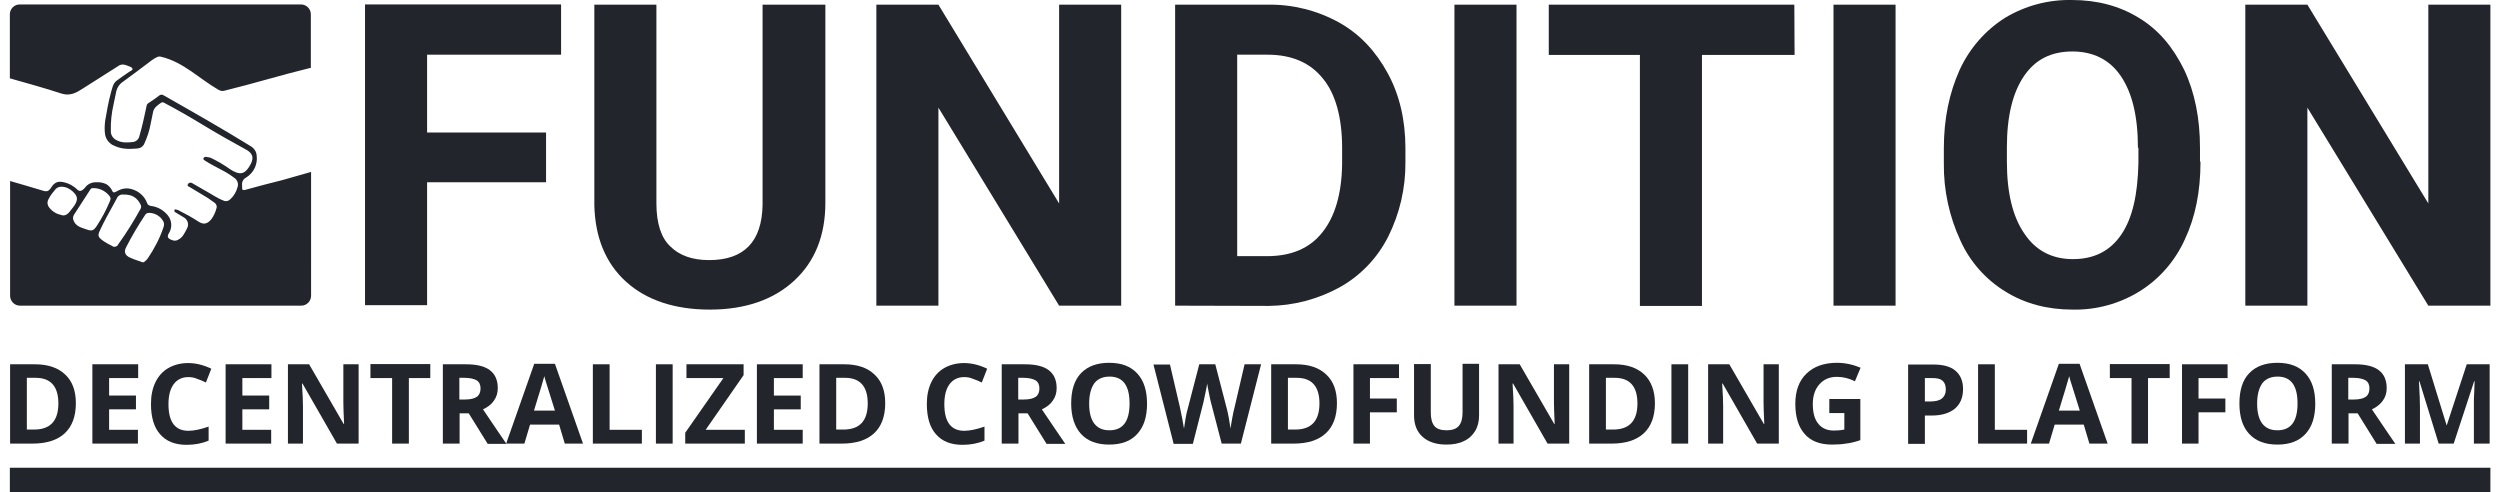 <?xml version="1.0" encoding="utf-8"?>
<!-- Generator: Adobe Illustrator 22.1.0, SVG Export Plug-In . SVG Version: 6.00 Build 0)  -->
<svg version="1.1" id="Calque_1" xmlns="http://www.w3.org/2000/svg" xmlns:xlink="http://www.w3.org/1999/xlink" x="0px" y="0px"
	 viewBox="0 0 1015 199.8" style="enable-background:new 0 0 1015 199.8;" xml:space="preserve">
<style type="text/css">
	.st0{fill:#22252C;}
	.st1{enable-background:new    ;}
</style>
<title>sfundition</title>
<path class="st0" d="M99.5,77.1c-1,0.2-1.2,0-1.2-0.9v-0.9c-0.2-1.3,0.4-2.6,1.6-3.2c3.1-1.9,4.8-5.4,4.3-9c-0.1-1.6-1.1-3-2.5-3.8
	c-11.5-7.1-23.3-13.8-35.1-20.5c-0.6-0.5-1.5-0.5-2.1,0.1c-1.4,1.1-2.8,2-4.3,3c-0.4,0.3-0.7,0.7-0.7,1.2c-0.9,4.1-1.7,8.1-2.9,12.1
	c-0.3,1.5-1.6,2.5-3.1,2.5c-2,0.2-4,0.3-6-0.7c-1.6-0.7-2.6-2.2-2.5-3.9c-0.1-3.6,0.3-7.2,1.1-10.7c0.3-1.6,0.7-3.2,1-4.8
	c0.3-1.8,1.3-3.4,2.8-4.4c3.9-2.9,7.9-5.8,11.8-8.8c0.7-0.5,1.4-0.9,2.2-1.3c0.6-0.2,1.2-0.2,1.7,0C74.4,25.2,81,32,88.6,36.4
	c0.8,0.5,1.7,0.7,2.6,0.4c11.5-2.8,22.8-6.3,34.3-9.1c0.2-0.1,0.4-0.1,0.7-0.1V5.8c0-2.2-1.8-4-4-4H8c-2.2,0-4,1.8-4,4v26
	c7,2,14,3.9,21,6.2c3.5,1.1,6.1-0.4,8.7-2.1c4.9-3.1,9.8-6.2,14.8-9.4c0.7-0.3,1.4-0.4,2.1-0.2c0.5,0.1,1,0.3,1.5,0.5
	c0.7,0.3,1.6,0.5,1.7,1.2c0.1,0.6-0.9,0.8-1.4,1.2c-1.7,1.2-3.4,2.3-5.1,3.6c-1.5,1.2-1.7,3-2.2,4.6c-1.1,3.9-1.7,7.7-2.4,11.6
	c-0.2,1.7-0.3,3.4-0.1,5.1c0.2,2,1.3,3.7,3,4.7c3.5,1.8,6.2,1.8,10.1,1.5c1.3-0.1,2.4-0.8,2.9-2c1.1-2.4,2-5,2.5-7.7
	c0.3-1.6,0.7-3.3,1-4.9c0.3-2,2-3.1,3.5-4.1c0.3-0.1,0.6-0.1,0.8,0c5.7,3,11.2,6.2,16.8,9.6c5.6,3.4,11.2,6.5,16.8,9.6
	c2.9,1.6,3.3,3.7,1.1,7c-2,3.1-4,3.3-7.7,0.9c-2.5-1.8-5.1-3.3-7.8-4.6c-0.7-0.3-1.2-0.2-1.9-0.4c-0.5-0.1-1,0.2-1.1,0.6
	c0,0,0,0,0,0c-0.2,0.4,0.3,0.7,0.6,0.9c2.1,1.4,4.4,2.5,6.6,3.7c2,1,3.9,2.2,5.7,3.6c1,0.9,1.4,2.3,0.9,3.6
	c-0.5,1.9-1.5,3.5-2.9,4.8c-0.7,0.7-1.7,1-2.6,0.6c-2.7-1-5-2.7-7.6-4.1c-1.7-1-3.4-2-5.2-3c-0.5-0.4-1.3-0.3-1.7,0.2
	c0,0-0.1,0.1-0.1,0.2c-0.5,0.8,0.4,0.9,0.8,1.2c2.5,1.5,4.9,3,7.3,4.4c0.9,0.6,1.7,1.2,2.7,1.9c0.7,0.5,1.1,1.4,0.8,2.2
	c-0.4,1.6-1.1,3.2-2.1,4.5c-1.7,2.1-3.3,2.3-5.5,0.8c-2.4-1.6-4.9-2.9-7.4-4.2c-0.4-0.3-0.9-0.4-1.3-0.5c-0.2-0.1-0.7-0.2-0.8,0.2
	c-0.1,0.4,0.1,0.7,0.4,0.9c1.2,0.7,2.4,1.4,3.5,2.1c1.6,0.9,2.1,3,1.2,4.5c-0.9,1.7-1.7,3.7-3.7,4.6c-0.7,0.4-1.6,0.4-2.3,0.1
	c-2-0.7-2.2-1.5-1.1-3.2c1.2-2.2,0.9-5-0.7-6.9c-1.7-2.1-4.2-3.5-6.9-3.8c-0.7-0.1-1.3-0.5-1.5-1.2c-1-2.8-3.4-4.8-6.2-5.6
	c-2-0.6-4.1-0.3-5.9,0.8c-1.6,0.8-1.6,0.8-2.4-0.8c-0.5-0.8-1.2-1.5-2-2c-1.2-0.6-2.6-0.9-4-0.8c-1.5-0.1-2.9,0.4-4,1.4
	c-0.7,0.8-1.5,1.9-2.5,2.1s-1.7-1.1-2.6-1.6c-1.6-1.2-3.6-2-5.7-2.1c-1.7-0.1-3,1.2-3.8,2.6c-0.8,1.1-1.4,1.5-2.9,1.1
	c-4.6-1.4-9.1-2.7-13.6-4v46.6c0,2.2,1.8,4,4,4h114.2c2.2,0,4-1.8,4-4V69.8c-3.8,1.1-7.8,2.2-11.6,3.3
	C109.5,74.4,104.5,75.7,99.5,77.1z M24.9,87.3c-1.9-0.4-3.6-1.4-4.8-2.9c-0.9-1-1.1-2.5-0.3-3.7c0.6-1.2,1.4-2.3,2.3-3.3
	c0.6-1,1.6-1.6,2.8-1.6c1.8,0,3.4,0.8,4.7,2c2,1.9,2.1,3.2,0.7,5.5c-0.7,1.1-1.6,2-2.3,3C27.1,87.3,25.9,87.7,24.9,87.3L24.9,87.3z
	 M35,93.1c-2-0.7-4.2-1.2-5.1-3.5c-0.4-0.8-0.3-1.8,0.2-2.5c2.2-3.4,4.4-6.8,6.6-10.2c0.2-0.3,0.4-0.5,0.7-0.5c2.7-0.2,5.3,1,7,3.1
	c0.3,0.4,0.5,0.8,0.5,1.3c-0.2,0.6-0.3,1.1-0.6,1.6c-1.3,3.1-3,6.2-4.8,9C38.1,93.6,37.4,94,35,93.1z M45.4,99.8
	c-1.4-0.7-2.7-1.4-3.9-2.3c-1.6-1.2-1.9-1.9-1-3.8c1.7-3.7,3.7-7.3,5.7-10.9l1.2-2.2c0.4-1.1,1.6-1.8,2.8-1.6
	c3.3-0.1,5.4,1.2,6.8,3.9c0.4,0.6,0.4,1.4,0,2c-2.7,4.9-5.7,9.7-9,14.3c-0.3,0.8-1.3,1.2-2.1,0.9C45.7,100,45.5,99.9,45.4,99.8z
	 M66.4,92.2c-1.5,4.5-3.7,8.7-6.4,12.7c-0.3,0.4-1.5,1.8-2.1,1.6l-1.7-0.6c-1.2-0.4-2.3-0.8-3.4-1.3c-2-0.9-2.6-2.3-1.6-4.2
	c2.3-4.5,4.9-8.9,7.7-13.1c0.7-1.1,1.7-0.9,2.6-0.8c1.8,0.3,3.5,1.3,4.5,2.9C66.6,90.1,66.8,91.2,66.4,92.2L66.4,92.2z"/>
<path class="st0" d="M221.7,74h-48.3v49.9h-25.2V1.8h79.6v20.4h-54.4v31.6h48.3V74z"/>
<path class="st0" d="M335.1,1.9v80.4c0,13.4-4.3,23.9-12.6,31.6s-19.8,11.8-34.3,11.8c-14.2,0-25.7-3.8-34-11.3s-12.6-18-12.9-31.1
	V1.9h25.2v80.7c0,8,1.9,13.9,5.6,17.4c3.8,3.8,9.1,5.6,15.8,5.6c14.2,0,21.4-7.5,21.7-22.3V1.9H335.1z"/>
<path class="st0" d="M455.2,124.1H430l-49-80.4v80.4h-25.2V1.9H381l49,80.7V1.9h25.2L455.2,124.1z"/>
<path class="st0" d="M477.1,124.1V1.9h37.5c10.1-0.2,20.1,2.3,29,7.2c8.6,4.8,15,11.8,19.8,20.6s7.2,19,7.2,30.5v5.6
	c0.1,10.5-2.3,20.9-7,30.3c-4.4,8.7-11.3,15.9-19.8,20.6c-8.8,4.8-18.6,7.4-28.7,7.5L477.1,124.1L477.1,124.1z M502.3,22.3V104h12.1
	c9.9,0,17.4-3.2,22.5-9.7c5.1-6.4,7.8-15.5,8-27.6V60c0-12.3-2.7-22-7.8-28.1c-5.1-6.4-12.6-9.7-22.5-9.7H502.3z"/>
<path class="st0" d="M615.7,124.1h-25.2V1.9h25.2V124.1z"/>
<path class="st0" d="M1011.1,199.8H4v-9.9h1007.1V199.8z"/>
<path class="st0" d="M728.6,22.3H691v101.9h-25.2V22.3h-37V1.9h99.7L728.6,22.3L728.6,22.3z"/>
<path class="st0" d="M769.6,124.1h-25.2V1.9h25.2V124.1z"/>
<path class="st0" d="M893.4,65.7c0,12.1-2.1,22.5-6.4,31.6c-3.9,8.6-10.2,15.9-18.2,20.9c-8.2,5.1-17.7,7.7-27.3,7.5
	c-10.2,0-19.3-2.4-27.1-7.2c-8.1-4.9-14.6-12.2-18.5-20.9c-4.5-9.7-6.8-20.4-6.7-31.1v-6.2c0-12.1,2.2-22.5,6.4-31.9
	c4-8.7,10.4-16.1,18.5-21.2c8.2-4.9,17.5-7.4,27.1-7.2c10.2,0,19.3,2.4,27.1,7.2c8,4.8,13.9,11.8,18.5,21.2
	c4.3,9.1,6.4,19.8,6.4,31.6v5.6H893.4z M868,60c0-12.9-2.4-22.5-7-29.2s-11.3-9.9-19.6-9.9c-8.6,0-15,3.2-19.6,9.9s-7,16.3-7,29v5.9
	c0,12.6,2.4,22.3,7,29c4.6,7,11.3,10.5,19.8,10.5s15-3.2,19.6-9.9s6.7-16.3,7-29V60H868z"/>
<path class="st0" d="M1011.1,124.1h-25.2l-49.1-80.4v80.4h-25.2V1.9h25.2l49.1,80.7V1.9h25.2V124.1z"/>
<g class="st1">
	<path class="st0" d="M30.8,163.7c0,5.3-1.5,9.4-4.5,12.2s-7.4,4.2-13.1,4.2H4.1v-32.2h10.1c5.3,0,9.4,1.4,12.3,4.2
		C29.4,154.8,30.8,158.7,30.8,163.7z M23.7,163.8c0-6.9-3.1-10.4-9.2-10.4h-3.6v21h2.9C20.4,174.4,23.7,170.9,23.7,163.8z"/>
	<path class="st0" d="M56.1,180.1H37.5v-32.2h18.6v5.6H44.3v7.1h10.9v5.6H44.3v8.3h11.7V180.1z"/>
	<path class="st0" d="M76.5,153.1c-2.6,0-4.6,1-6,2.9c-1.4,1.9-2.1,4.6-2.1,8.1c0,7.2,2.7,10.8,8.1,10.8c2.3,0,5-0.6,8.2-1.7v5.7
		c-2.6,1.1-5.6,1.7-8.9,1.7c-4.7,0-8.3-1.4-10.8-4.3c-2.5-2.8-3.7-6.9-3.7-12.3c0-3.4,0.6-6.3,1.8-8.8s3-4.5,5.3-5.8
		c2.3-1.3,5-2,8-2c3.1,0,6.3,0.8,9.4,2.3l-2.2,5.6c-1.2-0.6-2.4-1.1-3.6-1.5C78.9,153.3,77.7,153.1,76.5,153.1z"/>
	<path class="st0" d="M110.1,180.1H91.6v-32.2h18.6v5.6H98.4v7.1h10.9v5.6H98.4v8.3h11.7V180.1z"/>
	<path class="st0" d="M145.5,180.1h-8.7l-14-24.4h-0.2c0.3,4.3,0.4,7.4,0.4,9.2v15.2h-6.1v-32.2h8.6l14,24.2h0.2
		c-0.2-4.2-0.3-7.2-0.3-8.9v-15.3h6.2V180.1z"/>
	<path class="st0" d="M166,180.1h-6.8v-26.6h-8.8v-5.7h24.3v5.7H166V180.1z"/>
	<path class="st0" d="M186.6,167.7v12.4h-6.8v-32.2h9.4c4.4,0,7.6,0.8,9.7,2.4c2.1,1.6,3.2,4,3.2,7.3c0,1.9-0.5,3.6-1.6,5.1
		c-1,1.5-2.5,2.6-4.4,3.5c4.9,7.2,8,11.9,9.5,14h-7.6l-7.7-12.4H186.6z M186.6,162.2h2.2c2.2,0,3.8-0.4,4.8-1.1
		c1-0.7,1.5-1.9,1.5-3.4c0-1.5-0.5-2.6-1.6-3.3c-1.1-0.6-2.7-1-4.9-1h-2.1V162.2z"/>
	<path class="st0" d="M229.3,180.1l-2.3-7.7h-11.8l-2.3,7.7h-7.4l11.4-32.4h8.4l11.4,32.4H229.3z M225.3,166.7
		c-2.2-7-3.4-10.9-3.7-11.8c-0.3-0.9-0.5-1.6-0.6-2.2c-0.5,1.9-1.9,6.5-4.2,14H225.3z"/>
	<path class="st0" d="M240.7,180.1v-32.2h6.8v26.6h13.1v5.6H240.7z"/>
	<path class="st0" d="M266.3,180.1v-32.2h6.8v32.2H266.3z"/>
	<path class="st0" d="M302.2,180.1h-24v-4.4l15.5-22.2h-15v-5.6h23.2v4.4l-15.4,22.2h15.9V180.1z"/>
	<path class="st0" d="M325.9,180.1h-18.6v-32.2h18.6v5.6h-11.7v7.1h10.9v5.6h-10.9v8.3h11.7V180.1z"/>
	<path class="st0" d="M359.4,163.7c0,5.3-1.5,9.4-4.5,12.2s-7.4,4.2-13.1,4.2h-9.1v-32.2h10.1c5.3,0,9.4,1.4,12.3,4.2
		C358,154.8,359.4,158.7,359.4,163.7z M352.3,163.8c0-6.9-3.1-10.4-9.2-10.4h-3.6v21h2.9C349,174.4,352.3,170.9,352.3,163.8z"/>
	<path class="st0" d="M391.5,153.1c-2.6,0-4.6,1-6,2.9c-1.4,1.9-2.1,4.6-2.1,8.1c0,7.2,2.7,10.8,8.1,10.8c2.3,0,5-0.6,8.2-1.7v5.7
		c-2.6,1.1-5.6,1.7-8.9,1.7c-4.7,0-8.3-1.4-10.8-4.3c-2.5-2.8-3.7-6.9-3.7-12.3c0-3.4,0.6-6.3,1.8-8.8s3-4.5,5.3-5.8
		c2.3-1.3,5-2,8-2c3.1,0,6.3,0.8,9.4,2.3l-2.2,5.6c-1.2-0.6-2.4-1.1-3.6-1.5C393.9,153.3,392.7,153.1,391.5,153.1z"/>
	<path class="st0" d="M413.5,167.7v12.4h-6.8v-32.2h9.4c4.4,0,7.6,0.8,9.7,2.4c2.1,1.6,3.2,4,3.2,7.3c0,1.9-0.5,3.6-1.6,5.1
		c-1,1.5-2.5,2.6-4.4,3.5c4.9,7.2,8,11.9,9.5,14h-7.6l-7.7-12.4H413.5z M413.5,162.2h2.2c2.2,0,3.8-0.4,4.8-1.1
		c1-0.7,1.5-1.9,1.5-3.4c0-1.5-0.5-2.6-1.6-3.3c-1.1-0.6-2.7-1-4.9-1h-2.1V162.2z"/>
	<path class="st0" d="M465.7,163.9c0,5.3-1.3,9.4-4,12.3c-2.6,2.9-6.4,4.3-11.4,4.3c-4.9,0-8.7-1.4-11.4-4.3c-2.6-2.9-4-7-4-12.4
		s1.3-9.5,4-12.3c2.7-2.8,6.5-4.2,11.4-4.2c5,0,8.7,1.4,11.4,4.3S465.7,158.6,465.7,163.9z M442.2,163.9c0,3.6,0.7,6.3,2.1,8.1
		c1.4,1.8,3.4,2.7,6.1,2.7c5.5,0,8.2-3.6,8.2-10.9c0-7.3-2.7-10.9-8.1-10.9c-2.7,0-4.8,0.9-6.2,2.7
		C442.9,157.6,442.2,160.3,442.2,163.9z"/>
	<path class="st0" d="M503.8,180.1H496l-4.4-16.9c-0.2-0.6-0.4-1.8-0.8-3.7c-0.4-1.9-0.6-3.2-0.7-3.8c-0.1,0.8-0.3,2.1-0.7,3.8
		c-0.4,1.8-0.6,3-0.8,3.8l-4.3,16.9h-7.8l-8.2-32.2h6.7l4.1,17.6c0.7,3.2,1.2,6.1,1.6,8.4c0.1-0.8,0.3-2.1,0.6-3.9
		c0.3-1.8,0.6-3.1,0.9-4.1l4.7-18.1h6.5l4.7,18.1c0.2,0.8,0.5,2,0.8,3.7c0.3,1.7,0.5,3.1,0.7,4.3c0.1-1.1,0.4-2.6,0.7-4.3
		s0.6-3.1,0.9-4.2l4.1-17.6h6.7L503.8,180.1z"/>
	<path class="st0" d="M542.8,163.7c0,5.3-1.5,9.4-4.5,12.2s-7.4,4.2-13.1,4.2h-9.1v-32.2h10.1c5.3,0,9.4,1.4,12.3,4.2
		C541.4,154.8,542.8,158.7,542.8,163.7z M535.7,163.8c0-6.9-3.1-10.4-9.2-10.4h-3.6v21h2.9C532.4,174.4,535.7,170.9,535.7,163.8z"/>
	<path class="st0" d="M556.2,180.1h-6.7v-32.2H568v5.6h-11.8v8.3h10.9v5.6h-10.9V180.1z"/>
	<path class="st0" d="M600.5,147.8v20.9c0,2.4-0.5,4.5-1.6,6.3c-1.1,1.8-2.6,3.2-4.6,4.1c-2,1-4.4,1.4-7.1,1.4
		c-4.1,0-7.4-1.1-9.7-3.2c-2.3-2.1-3.4-5-3.4-8.7v-20.8h6.8v19.7c0,2.5,0.5,4.3,1.5,5.5c1,1.2,2.7,1.7,5,1.7c2.2,0,3.9-0.6,4.9-1.8
		c1-1.2,1.5-3,1.5-5.5v-19.7H600.5z"/>
	<path class="st0" d="M637,180.1h-8.7l-14-24.4h-0.2c0.3,4.3,0.4,7.4,0.4,9.2v15.2h-6.1v-32.2h8.6l14,24.2h0.2
		c-0.2-4.2-0.3-7.2-0.3-8.9v-15.3h6.2V180.1z"/>
	<path class="st0" d="M671.9,163.7c0,5.3-1.5,9.4-4.5,12.2s-7.4,4.2-13.1,4.2h-9.1v-32.2h10.1c5.3,0,9.4,1.4,12.3,4.2
		C670.4,154.8,671.9,158.7,671.9,163.7z M664.8,163.8c0-6.9-3.1-10.4-9.2-10.4H652v21h2.9C661.5,174.4,664.8,170.9,664.8,163.8z"/>
	<path class="st0" d="M678.6,180.1v-32.2h6.8v32.2H678.6z"/>
	<path class="st0" d="M722.1,180.1h-8.7l-14-24.4h-0.2c0.3,4.3,0.4,7.4,0.4,9.2v15.2h-6.1v-32.2h8.6l14,24.2h0.2
		c-0.2-4.2-0.3-7.2-0.3-8.9v-15.3h6.2V180.1z"/>
	<path class="st0" d="M742.5,162h12.8v16.7c-2.1,0.7-4,1.2-5.9,1.4c-1.8,0.3-3.7,0.4-5.6,0.4c-4.9,0-8.6-1.4-11.1-4.3
		c-2.6-2.9-3.8-7-3.8-12.3c0-5.2,1.5-9.3,4.5-12.2c3-2.9,7.1-4.4,12.4-4.4c3.3,0,6.5,0.7,9.6,2l-2.3,5.5c-2.4-1.2-4.8-1.8-7.3-1.8
		c-3,0-5.3,1-7.1,3c-1.8,2-2.7,4.7-2.7,8c0,3.5,0.7,6.2,2.2,8c1.4,1.8,3.5,2.8,6.3,2.8c1.4,0,2.9-0.1,4.3-0.4v-6.7h-6.1V162z"/>
	<path class="st0" d="M797,157.9c0,3.5-1.1,6.1-3.3,8c-2.2,1.8-5.3,2.8-9.3,2.8h-2.9v11.5h-6.8v-32.2H785c3.9,0,6.9,0.8,8.9,2.5
		S797,154.6,797,157.9z M781.5,163h2.2c2.1,0,3.7-0.4,4.7-1.2c1-0.8,1.6-2,1.6-3.6c0-1.6-0.4-2.8-1.3-3.6s-2.2-1.1-4.1-1.1h-3.1V163
		z"/>
	<path class="st0" d="M803.1,180.1v-32.2h6.8v26.6H823v5.6H803.1z"/>
	<path class="st0" d="M848.3,180.1l-2.3-7.7h-11.8l-2.3,7.7h-7.4l11.4-32.4h8.4l11.4,32.4H848.3z M844.4,166.7
		c-2.2-7-3.4-10.9-3.7-11.8c-0.3-0.9-0.5-1.6-0.6-2.2c-0.5,1.9-1.9,6.5-4.2,14H844.4z"/>
	<path class="st0" d="M872.2,180.1h-6.8v-26.6h-8.8v-5.7h24.3v5.7h-8.8V180.1z"/>
	<path class="st0" d="M892.6,180.1h-6.7v-32.2h18.5v5.6h-11.8v8.3h10.9v5.6h-10.9V180.1z"/>
	<path class="st0" d="M940,163.9c0,5.3-1.3,9.4-4,12.3s-6.4,4.3-11.4,4.3c-4.9,0-8.7-1.4-11.4-4.3s-4-7-4-12.4s1.3-9.5,4-12.3
		c2.7-2.8,6.5-4.2,11.4-4.2c5,0,8.7,1.4,11.4,4.3S940,158.6,940,163.9z M916.4,163.9c0,3.6,0.7,6.3,2.1,8.1s3.4,2.7,6.1,2.7
		c5.5,0,8.2-3.6,8.2-10.9c0-7.3-2.7-10.9-8.1-10.9c-2.7,0-4.8,0.9-6.2,2.7C917.1,157.6,916.4,160.3,916.4,163.9z"/>
	<path class="st0" d="M953.5,167.7v12.4h-6.8v-32.2h9.4c4.4,0,7.6,0.8,9.7,2.4c2.1,1.6,3.2,4,3.2,7.3c0,1.9-0.5,3.6-1.6,5.1
		s-2.5,2.6-4.4,3.5c4.9,7.2,8,11.9,9.5,14h-7.6l-7.7-12.4H953.5z M953.5,162.2h2.2c2.2,0,3.8-0.4,4.8-1.1c1-0.7,1.5-1.9,1.5-3.4
		c0-1.5-0.5-2.6-1.6-3.3c-1.1-0.6-2.7-1-4.9-1h-2.1V162.2z"/>
	<path class="st0" d="M990.1,180.1l-7.8-25.3h-0.2c0.3,5.1,0.4,8.6,0.4,10.3v15h-6.1v-32.2h9.3l7.6,24.7h0.1l8.1-24.7h9.3v32.2h-6.4
		v-15.3c0-0.7,0-1.6,0-2.5c0-0.9,0.1-3.4,0.3-7.5h-0.2l-8.3,25.3H990.1z"/>
</g>
</svg>
